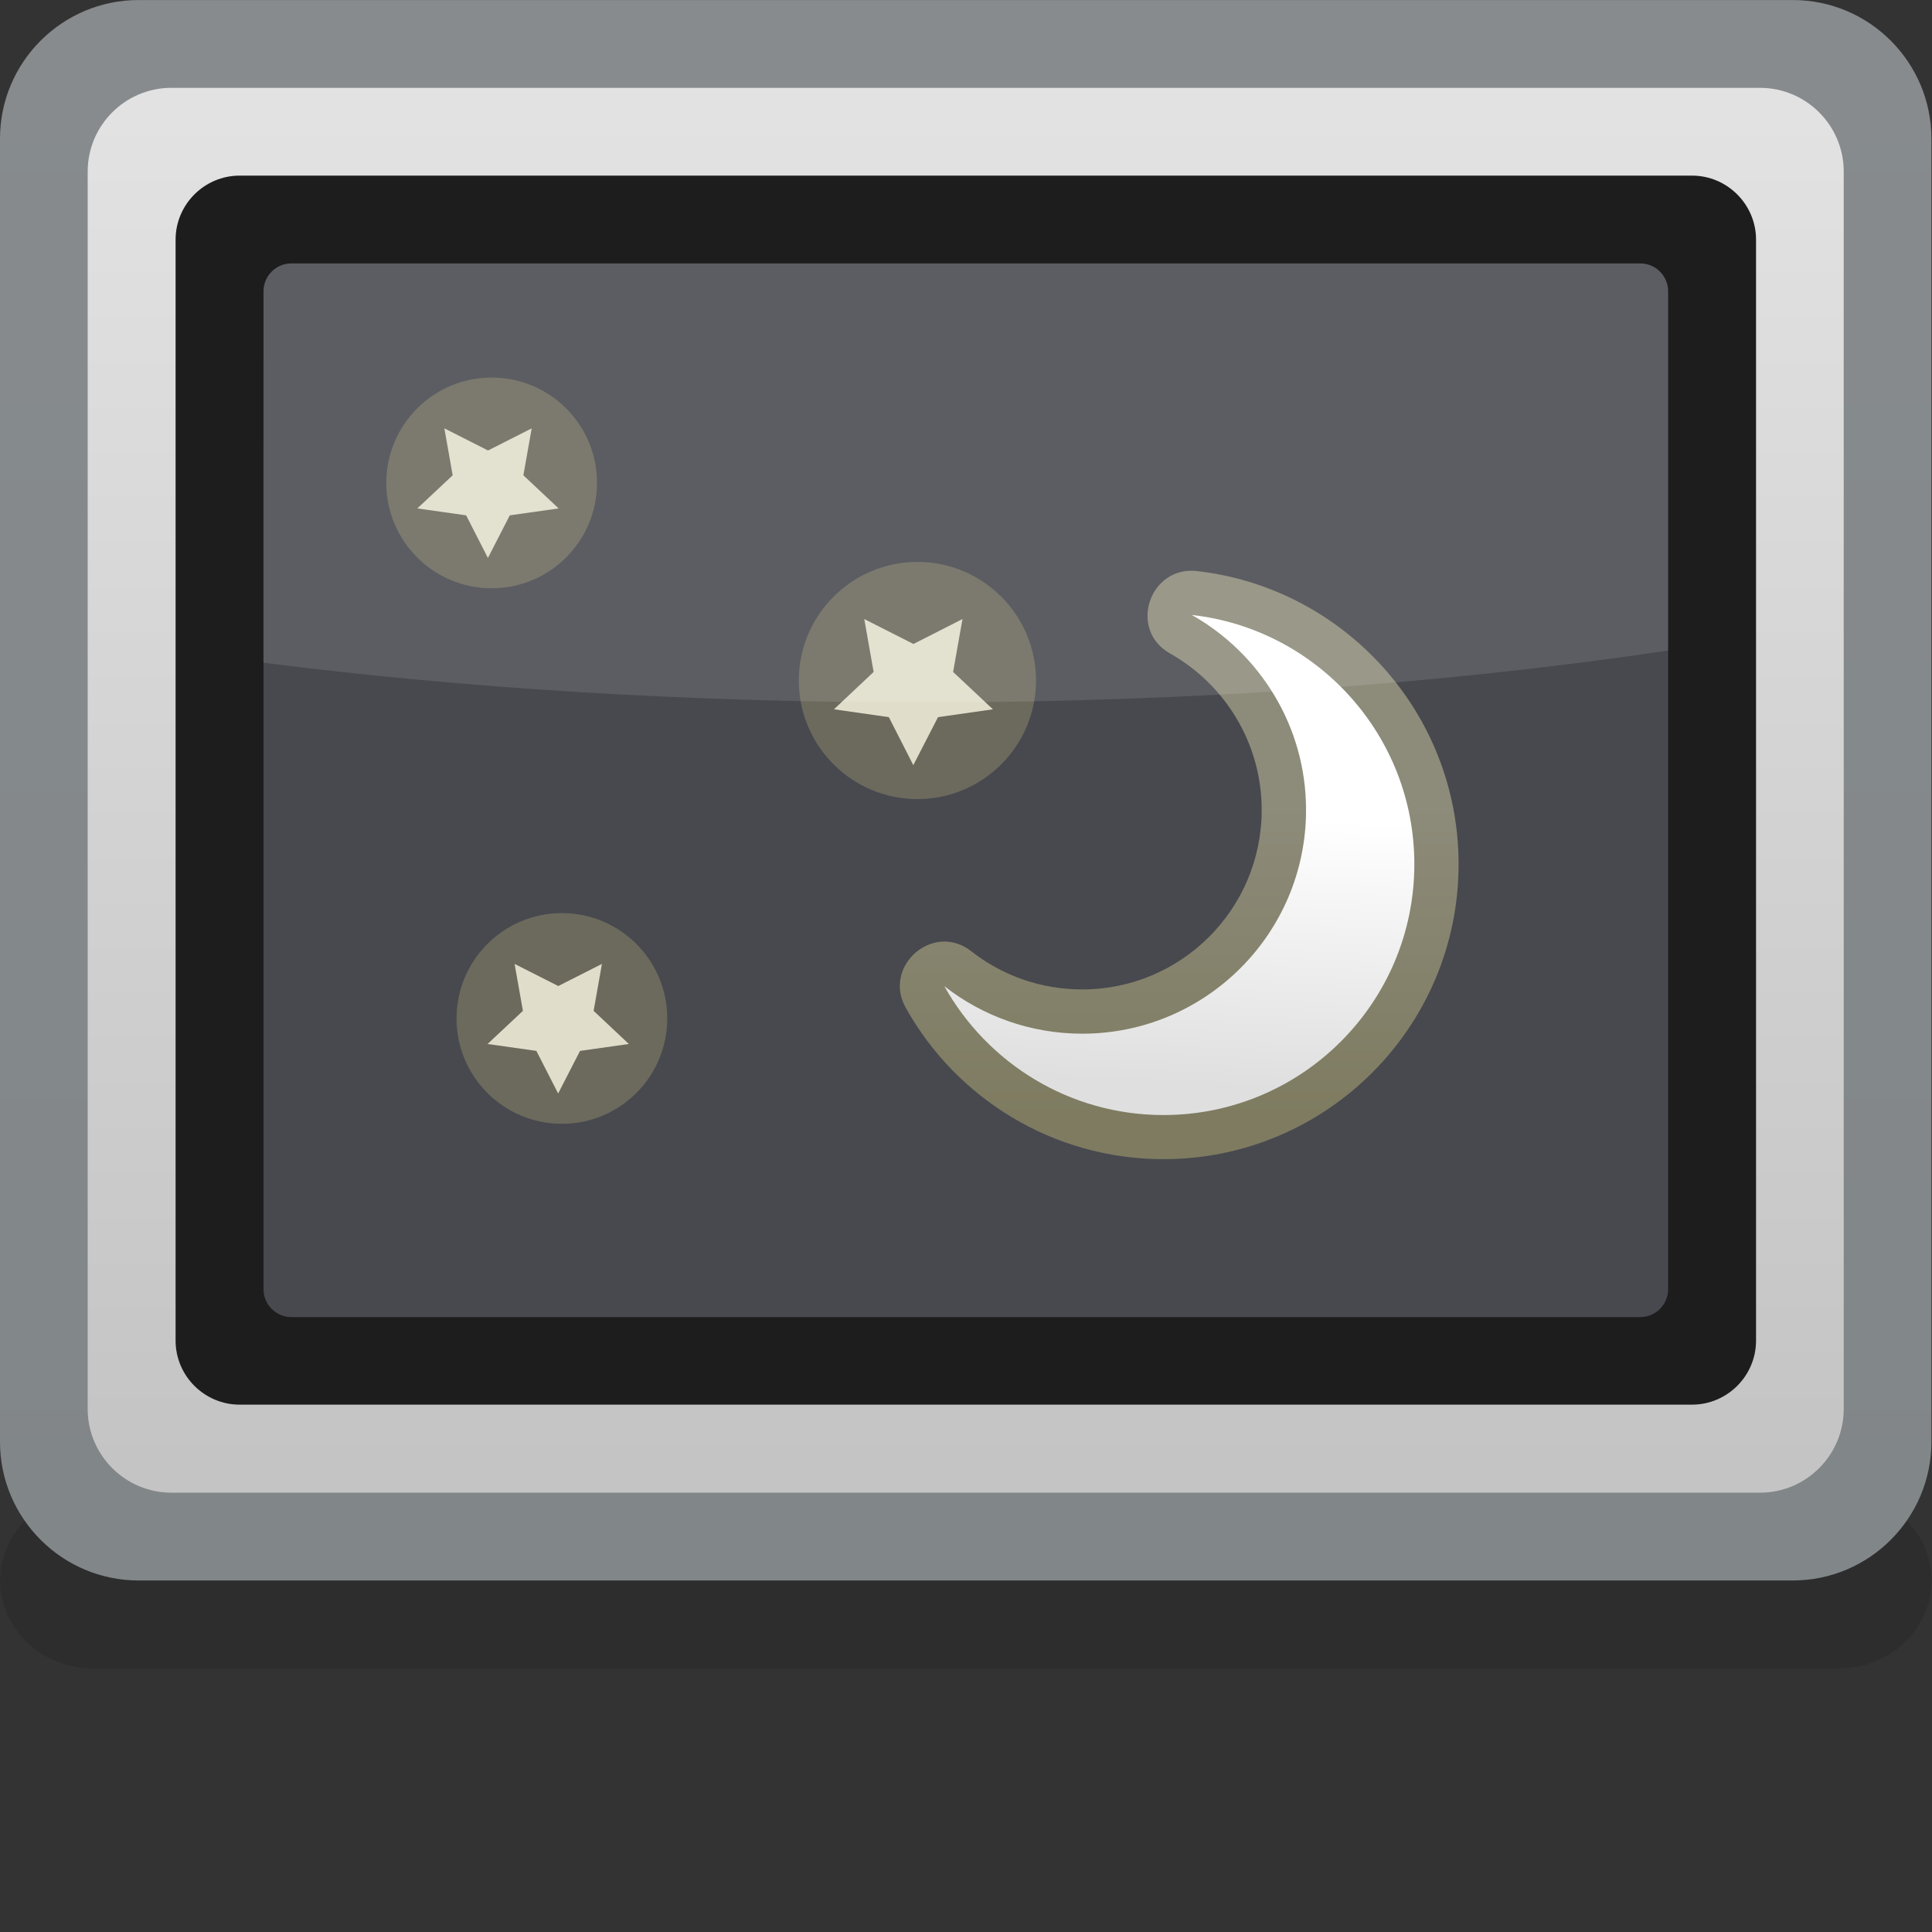 <?xml version="1.0" encoding="UTF-8" standalone="no"?>
<!-- Created with Inkscape (http://www.inkscape.org/) -->

<svg
   xmlns:dc="http://purl.org/dc/elements/1.1/"
   xmlns:cc="http://creativecommons.org/ns#"
   xmlns:rdf="http://www.w3.org/1999/02/22-rdf-syntax-ns#"
   xmlns:svg="http://www.w3.org/2000/svg"
   xmlns="http://www.w3.org/2000/svg"
   xmlns:sodipodi="http://sodipodi.sourceforge.net/DTD/sodipodi-0.dtd"
   xmlns:inkscape="http://www.inkscape.org/namespaces/inkscape"
   width="22"
   height="22"
   id="svg2"
   version="1.1"
   inkscape:version="0.48.3.1 r9886"
   sodipodi:docname="22.svg">
  <rect width="100%" height="100%" fill="#333333" stroke="none"/>
  <defs
     id="defs4">
    <linearGradient
       gradientTransform="translate(10.693,7.209)"
       y2="2.316"
       x2="0.115"
       y1="0"
       x1="0"
       gradientUnits="userSpaceOnUse"
       id="LinearGradient_3-0">
      <stop
         id="stop12819"
         stop-color="#dfdfdf"
         offset="0" />
      <stop
         id="stop12821"
         stop-color="#ffffff"
         offset="1" />
    </linearGradient>
    <linearGradient
       gradientTransform="translate(10.344,6.977)"
       y2="2.664"
       x2="0"
       y1="0"
       x1="0"
       gradientUnits="userSpaceOnUse"
       id="LinearGradient_2-73">
      <stop
         id="stop12814"
         stop-color="#cfc67c"
         offset="0" />
      <stop
         id="stop12816"
         stop-color="#f5eebb"
         offset="1" />
    </linearGradient>
    <linearGradient
       gradientTransform="matrix(0,-1,1,0,6.703,15.531)"
       y2="0"
       x2="11.556"
       y1="0"
       x1="0"
       gradientUnits="userSpaceOnUse"
       id="LinearGradient_1-11">
      <stop
         id="stop12809"
         stop-color="#e2e2e2"
         offset="0" />
      <stop
         id="stop12811"
         stop-color="#c5c4c4"
         offset="1" />
    </linearGradient>
    <linearGradient
       gradientTransform="matrix(0,-1,1,0,6.574,16.379)"
       y2="0"
       x2="13.254"
       y1="0"
       x1="0"
       gradientUnits="userSpaceOnUse"
       id="LinearGradient-61">
      <stop
         id="stop12804"
         stop-color="#878b8e"
         offset="0" />
      <stop
         id="stop12806"
         stop-color="#818689"
         offset="1" />
    </linearGradient>
  </defs>
  <sodipodi:namedview
     id="base"
     pagecolor="#ffffff"
     bordercolor="#666666"
     borderopacity="1.0"
     inkscape:pageopacity="0.0"
     inkscape:pageshadow="2"
     inkscape:zoom="15.502793"
     inkscape:cx="11.270371"
     inkscape:cy="10.828395"
     inkscape:document-units="px"
     inkscape:current-layer="layer1"
     showgrid="false"
     inkscape:window-width="807"
     inkscape:window-height="555"
     inkscape:window-x="510"
     inkscape:window-y="298"
     inkscape:window-maximized="0" />
  <g
     inkscape:label="Layer 1"
     inkscape:groupmode="layer"
     id="layer1"
     transform="translate(0,-1030.362)">
    <g
       style="fill-rule:evenodd;stroke-width:0.501;stroke-linejoin:bevel;overflow:visible"
       id="g12921"
       transform="matrix(1.333,0,0,1.333,0,1030.365)">
      <g
         transform="scale(1,-1)"
         font-size="16"
         id="Document"
         style="font-size:16px;fill:none;stroke:#000000;font-family:Times New Roman">
        <g
           transform="translate(0,-16.5)"
           id="Spread">
          <g
             id="MouseOff">
            <g
               id="Group"
               style="stroke:none">
              <path
                 id="path12827"
                 stroke-miterlimit="79.84"
                 d="M 0.001,3.001 0.001,3 c 0,-0.414 0.355,-0.75 0.791,-0.75 l 14.917,0 C 16.145,2.25 16.5,2.586 16.5,3 l 0,10e-4 c 0,0.414 -0.355,0.75 -0.791,0.75 l -14.917,0 c -0.436,0 -0.791,-0.336 -0.791,-0.75 z"
                 inkscape:connector-curvature="0"
                 style="fill:#000000;fill-opacity:0.125;stroke-width:0.061;marker-start:none;marker-end:none" />
              <g
                 id="Group_1">
                <g
                   stroke-miterlimit="79.84"
                   id="Group_2">
                  <path
                     style="fill:url(#LinearGradient-61);marker-start:none;marker-end:none"
                     id="path12831"
                     d="M 0,15.318 0,4.185 C 0,3.532 0.531,3.001 1.184,3.001 l 14.131,0 c 0.653,0 1.184,0.531 1.184,1.184 l 0,11.133 c 0,0.653 -0.531,1.184 -1.184,1.184 l -14.131,0 C 0.531,16.502 0,15.971 0,15.318 z"
                     inkscape:connector-curvature="0" />
                  <path
                     style="fill:url(#LinearGradient_1-11);marker-start:none;marker-end:none"
                     id="path12833"
                     d="m 0.749,15.037 0,-10.571 c 0,-0.394 0.321,-0.715 0.715,-0.715 l 13.571,0 c 0.394,0 0.715,0.321 0.715,0.715 l 0,10.571 c 0,0.394 -0.321,0.715 -0.715,0.715 l -13.571,0 c -0.394,0 -0.715,-0.321 -0.715,-0.715 z"
                     inkscape:connector-curvature="0" />
                  <path
                     id="path12835"
                     d="M 1.5,14.455 1.5,5.05 C 1.5,4.749 1.746,4.503 2.047,4.503 l 12.407,0 c 0.301,0 0.547,0.246 0.547,0.547 l 0,9.405 c 0,0.301 -0.246,0.547 -0.547,0.547 l -12.407,0 C 1.746,15.002 1.5,14.756 1.5,14.455 z"
                     inkscape:connector-curvature="0"
                     style="fill:#1d1d1d;marker-start:none;marker-end:none" />
                  <path
                     id="path12837"
                     d="m 2.251,14.014 0,-8.525 c 0,-0.131 0.107,-0.238 0.238,-0.238 l 11.523,0 c 0.131,0 0.238,0.107 0.238,0.238 l 0,8.525 c 0,0.131 -0.107,0.238 -0.238,0.238 l -11.523,0 c -0.131,0 -0.238,-0.107 -0.238,-0.238 z"
                     inkscape:connector-curvature="0"
                     style="fill:#48494f;marker-start:none;marker-end:none" />
                </g>
                <g
                   stroke-miterlimit="79.84"
                   id="Group_3">
                  <path
                     style="fill:url(#LinearGradient_2-73);fill-opacity:0.4;marker-start:none;marker-end:none"
                     id="path12840"
                     d="M 7.737,7.894 C 7.537,8.25 7.975,8.633 8.3,8.374 8.559,8.171 8.888,8.05 9.245,8.05 c 0.845,0 1.533,0.686 1.533,1.533 0,0.572 -0.315,1.073 -0.783,1.337 -0.36,0.203 -0.176,0.749 0.229,0.704 C 11.481,11.482 12.46,10.414 12.46,9.12 12.46,7.728 11.33,6.6 9.939,6.6 8.993,6.6 8.166,7.123 7.737,7.894 z"
                     inkscape:connector-curvature="0" />
                  <path
                     style="fill:url(#LinearGradient_3-0);marker-start:none;marker-end:none"
                     id="path12842"
                     d="M 8.067,8.078 C 8.391,7.824 8.801,7.672 9.245,7.672 c 1.055,0 1.912,0.856 1.912,1.911 0,0.715 -0.395,1.338 -0.976,1.666 1.07,-0.12 1.901,-1.028 1.901,-2.129 0,-1.182 -0.959,-2.143 -2.143,-2.143 -0.804,0 -1.505,0.444 -1.872,1.101 z"
                     inkscape:connector-curvature="0" />
                </g>
                <g
                   id="Group_4">
                  <path
                     id="path12845"
                     stroke-miterlimit="79.84"
                     d="M 3.796,12.843 3.867,12.442 3.565,12.159 3.982,12.1 4.168,11.736 4.355,12.1 4.772,12.159 4.471,12.442 4.542,12.843 4.169,12.654 3.796,12.843 z"
                     inkscape:connector-curvature="0"
                     style="fill:#e4e3e2;stroke-width:0.044;marker-start:none;marker-end:none" />
                  <path
                     id="path12847"
                     stroke-miterlimit="79.84"
                     d="m 4.2,13.277 c 0.497,0 0.9,-0.403 0.9,-0.9 0,-0.497 -0.403,-0.9 -0.9,-0.9 -0.497,0 -0.9,0.403 -0.9,0.9 0,0.497 0.403,0.9 0.9,0.9 z"
                     inkscape:connector-curvature="0"
                     style="fill:#d6cc87;fill-opacity:0.255;stroke-width:0.046;marker-start:none;marker-end:none" />
                </g>
                <g
                   id="Group_5">
                  <path
                     id="path12850"
                     stroke-miterlimit="79.84"
                     d="M 4.396,8.268 4.467,7.867 4.165,7.584 4.582,7.525 4.768,7.161 4.955,7.525 5.372,7.584 5.071,7.867 5.142,8.268 4.769,8.079 4.396,8.268 z"
                     inkscape:connector-curvature="0"
                     style="fill:#e4e3e2;stroke-width:0.044;marker-start:none;marker-end:none" />
                  <path
                     id="path12852"
                     stroke-miterlimit="79.84"
                     d="m 4.8,8.702 c 0.497,0 0.9,-0.403 0.9,-0.9 0,-0.497 -0.403,-0.9 -0.9,-0.9 -0.497,0 -0.9,0.403 -0.9,0.9 0,0.497 0.403,0.9 0.9,0.9 z"
                     inkscape:connector-curvature="0"
                     style="fill:#d6cc87;fill-opacity:0.255;stroke-width:0.046;marker-start:none;marker-end:none" />
                </g>
                <g
                   id="Group_6">
                  <path
                     id="path12855"
                     stroke-miterlimit="79.84"
                     d="m 7.383,11.214 0.08,-0.452 -0.339,-0.319 0.469,-0.067 0.209,-0.41 0.211,0.41 0.469,0.067 -0.34,0.319 0.08,0.452 -0.419,-0.213 -0.42,0.213 z"
                     inkscape:connector-curvature="0"
                     style="fill:#e4e3e2;stroke-width:0.05;marker-start:none;marker-end:none" />
                  <path
                     id="path12857"
                     stroke-miterlimit="79.84"
                     d="m 7.837,11.702 c 0.559,0 1.013,-0.454 1.013,-1.013 0,-0.559 -0.454,-1.013 -1.013,-1.013 -0.559,0 -1.013,0.454 -1.013,1.013 0,0.559 0.454,1.013 1.013,1.013 z"
                     inkscape:connector-curvature="0"
                     style="fill:#d6cc87;fill-opacity:0.255;stroke-width:0.052;marker-start:none;marker-end:none" />
                </g>
                <path
                   id="path12859"
                   stroke-miterlimit="79.84"
                   d="m 2.25,10.841 10e-4,3.173 c 0,0.131 0.107,0.238 0.238,0.238 l 11.523,0 c 0.131,0 0.238,-0.107 0.238,-0.238 l 0,-3.069 c -1.899,-0.283 -4.071,-0.443 -6.375,-0.443 -2.008,0 -3.913,0.121 -5.625,0.339 z"
                   inkscape:connector-curvature="0"
                   style="fill:#ffffff;fill-opacity:0.11;stroke-width:0.077;marker-start:none;marker-end:none" />
              </g>
            </g>
          </g>
        </g>
      </g>
    </g>
  </g>
</svg>
